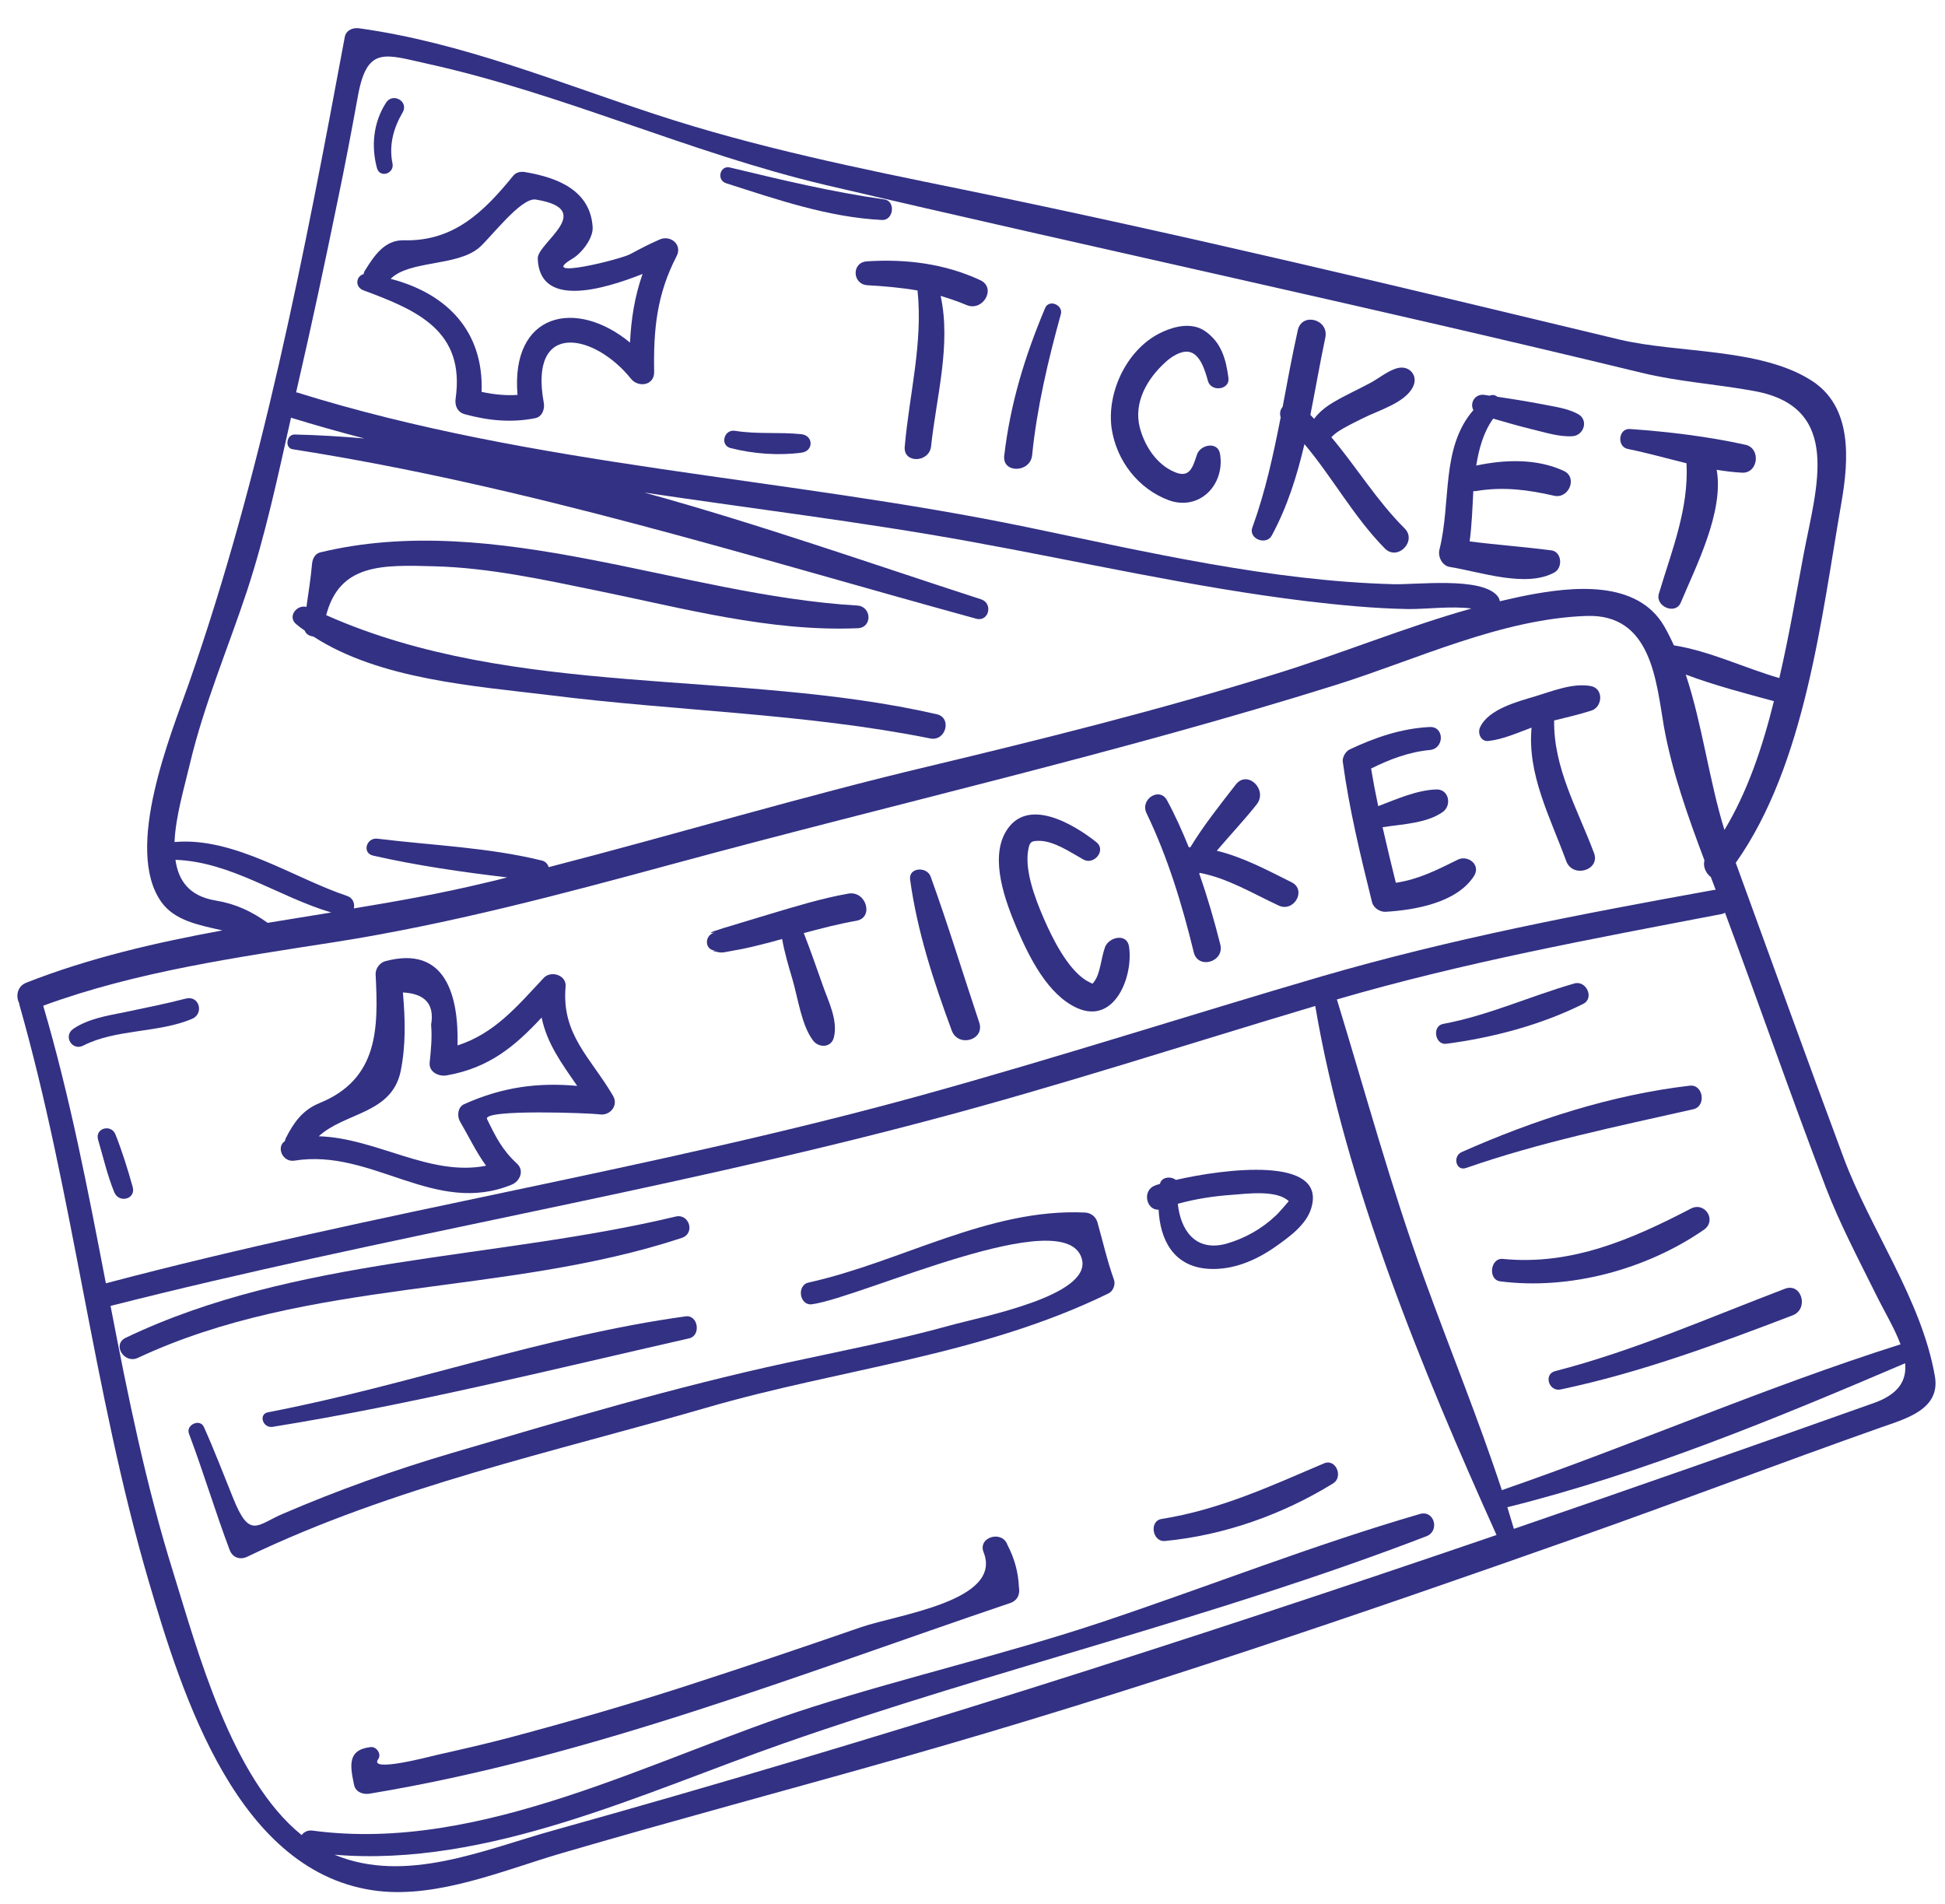 <svg width="95" height="93" viewBox="0 0 95 93" fill="none" xmlns="http://www.w3.org/2000/svg">
<path d="M16.842 1.798C14.863 12.436 12.796 23.166 9.223 33.383C8.354 35.855 6.044 41.438 7.873 44.04C8.519 44.957 9.691 45.175 10.864 45.438C7.595 46.037 4.359 46.784 1.281 47.993C0.82 48.181 0.769 48.676 0.94 49.002C0.94 49.017 0.94 49.032 0.941 49.047C3.579 58.299 4.547 67.925 7.245 77.161C8.905 82.821 11.624 91.562 18.482 92.352C21.438 92.687 24.633 91.327 27.404 90.513C32.975 88.885 38.578 87.39 44.15 85.807C55.279 82.64 66.263 78.892 77.169 75.041C82.08 73.305 86.958 71.449 91.868 69.713C93.073 69.287 94.802 68.837 94.503 67.195C93.851 63.463 91.348 60.034 90.042 56.523C88.263 51.749 86.529 46.928 84.78 42.138C88.182 37.329 88.965 30.142 89.942 24.539C90.308 22.421 90.485 19.827 88.441 18.561C85.942 16.989 81.963 17.256 79.121 16.588C68.457 14.026 57.809 11.464 47.062 9.262C41.996 8.231 36.916 7.2 32.005 5.582C27.2 4.007 22.582 2.084 17.538 1.381C17.238 1.342 16.911 1.467 16.842 1.798ZM8.524 41.123C8.576 39.864 9.014 38.419 9.278 37.291C9.96 34.418 11.138 31.657 12.061 28.869C12.969 26.113 13.576 23.241 14.214 20.4C15.403 20.767 16.607 21.105 17.796 21.413C16.656 21.314 15.517 21.245 14.393 21.22C13.989 21.212 13.896 21.888 14.301 21.941C25.775 23.739 36.514 27.154 47.681 30.216C48.298 30.385 48.521 29.467 47.918 29.268C42.616 27.552 37.085 25.601 31.471 24.055C36.742 24.843 42.054 25.481 47.313 26.434C52.811 27.428 58.225 28.677 63.778 29.355C65.429 29.55 67.094 29.715 68.757 29.744C69.581 29.759 70.895 29.586 71.871 29.718C68.623 30.63 65.413 31.962 62.24 32.932C56.656 34.666 51.021 36.071 45.34 37.431C39.123 38.907 32.986 40.755 26.801 42.349C26.753 42.201 26.646 42.068 26.465 42.026C23.863 41.384 21.076 41.285 18.434 40.959C17.894 40.894 17.669 41.661 18.225 41.786C20.36 42.272 22.582 42.591 24.773 42.85C24.401 42.947 24.028 43.044 23.655 43.125C21.568 43.627 19.433 44.01 17.283 44.364C17.339 44.138 17.244 43.855 16.958 43.756C14.351 42.889 11.425 40.861 8.524 41.123ZM10.523 43.977C9.231 43.761 8.708 42.992 8.57 41.991C11.297 42.091 13.604 43.801 16.179 44.563C15.149 44.732 14.103 44.901 13.073 45.069C12.299 44.514 11.514 44.139 10.523 43.977ZM27.069 89.381C23.656 90.326 19.824 92.028 16.338 90.579C23.837 91.206 31.393 87.55 38.298 85.134C48.669 81.502 59.376 78.987 69.667 75.027C70.336 74.775 70.063 73.732 69.347 73.94C64.134 75.457 59.049 77.466 53.899 79.191C49.21 80.759 44.408 81.864 39.703 83.357C31.99 85.802 23.585 90.522 15.254 89.4C15.029 89.374 14.851 89.467 14.733 89.619C11.284 86.837 9.627 80.532 8.467 76.809C7.131 72.536 6.244 68.164 5.4 63.777C18.667 60.407 32.209 58.215 45.444 54.696C51.763 53.024 57.985 50.994 64.241 49.129C65.716 57.833 69.475 66.929 73.095 74.965C57.885 80.167 42.624 85.041 27.069 89.381ZM91.517 68.522C85.655 70.605 79.792 72.657 73.943 74.665C73.832 74.308 73.736 73.965 73.624 73.608C80.258 71.96 86.798 69.251 93.054 66.577C93.129 67.399 92.767 68.08 91.517 68.522ZM89.185 58.007C89.861 59.761 90.745 61.438 91.584 63.129C92.004 63.99 92.529 64.849 92.828 65.653C86.262 67.733 79.888 70.514 73.355 72.774C72.214 69.305 70.819 65.901 69.574 62.465C67.935 57.957 66.699 53.382 65.298 48.81C71.54 46.99 77.734 45.86 84.106 44.636C84.166 44.62 84.21 44.604 84.255 44.574C85.923 49.051 87.487 53.56 89.185 58.007ZM83.564 42.834C83.643 43.042 83.722 43.25 83.8 43.459C83.77 43.459 83.755 43.459 83.725 43.46C77.203 44.641 70.92 45.833 64.544 47.686C58.05 49.586 51.603 51.664 45.062 53.475C31.905 57.112 18.36 59.184 5.171 62.673C4.295 58.121 3.418 53.555 2.11 49.116C6.662 47.446 11.561 46.759 16.325 46.013C21.954 45.133 27.483 43.655 32.982 42.163C43.741 39.242 54.613 36.784 65.26 33.447C69.206 32.207 73.303 30.231 77.478 30.081C80.681 29.963 80.891 33.298 81.275 35.508C81.675 37.717 82.448 39.889 83.25 42.016C83.166 42.347 83.337 42.658 83.564 42.834ZM84.227 40.531C83.479 38.118 83.145 35.369 82.337 32.943C83.739 33.471 85.244 33.864 86.643 34.242C86.085 36.499 85.346 38.684 84.227 40.531ZM20.894 3.117C27.479 4.571 33.701 7.468 40.289 9.026C53.568 12.14 66.902 14.983 80.168 18.202C81.988 18.648 83.892 18.763 85.725 19.105C90.008 19.91 88.716 23.812 88.1 27.043C87.745 28.921 87.394 31.024 86.907 33.115C85.206 32.621 83.514 31.798 81.757 31.516C81.617 31.204 81.461 30.892 81.291 30.596C79.962 28.284 76.749 28.656 74.6 29.07C74.152 29.153 73.705 29.265 73.257 29.363C73.24 29.259 73.194 29.17 73.133 29.096C72.322 28.152 69.155 28.569 68.031 28.53C62.068 28.368 56.038 26.965 50.205 25.753C38.316 23.288 26.147 22.804 14.506 19.166C14.491 19.167 14.476 19.167 14.461 19.167C14.489 19.062 14.502 18.972 14.53 18.866C15.225 15.859 15.873 12.822 16.492 9.801C16.851 8.087 17.179 6.359 17.492 4.632C17.943 2.227 18.819 2.661 20.894 3.117Z" fill="#333184"/>
<path d="M27.626 48.176C27.676 47.621 26.907 47.38 26.555 47.761C25.218 49.193 24.148 50.47 22.347 51.057C22.409 48.675 21.794 46.14 18.813 46.943C18.545 47.022 18.34 47.296 18.346 47.58C18.483 50.198 18.498 52.699 15.599 53.874C14.767 54.219 14.344 54.825 13.953 55.596C13.939 55.641 13.925 55.687 13.911 55.732C13.482 56.009 13.795 56.782 14.392 56.681C18.185 56.074 21.24 59.403 25.001 57.852C25.402 57.68 25.617 57.167 25.252 56.829C24.521 56.154 24.21 55.515 23.79 54.654C23.541 54.15 28.951 54.366 29.266 54.42C29.777 54.516 30.232 53.999 29.939 53.51C28.857 51.657 27.414 50.531 27.626 48.176ZM28.193 53.032C26.288 52.857 24.54 53.083 22.668 53.926C22.356 54.066 22.319 54.501 22.459 54.753C22.907 55.524 23.25 56.252 23.741 56.931C20.995 57.475 18.385 55.576 15.569 55.492C16.85 54.316 19.128 54.409 19.569 52.32C19.83 51.012 19.793 49.8 19.679 48.469C20.759 48.525 21.232 49.04 21.056 50.047C21.112 50.66 21.048 51.29 20.985 51.905C20.948 52.37 21.446 52.585 21.819 52.519C23.909 52.151 25.163 51.081 26.455 49.694C26.718 50.962 27.424 51.923 28.193 53.032Z" fill="#333184"/>
<path d="M27.957 12.634C28.387 12.386 28.973 11.657 28.948 11.103C28.84 9.308 27.256 8.678 25.664 8.407C25.454 8.366 25.215 8.401 25.068 8.583C23.633 10.346 22.162 11.795 19.734 11.735C18.776 11.707 18.266 12.51 17.829 13.207C17.785 13.267 17.772 13.327 17.758 13.388C17.385 13.484 17.32 14.024 17.757 14.181C20.38 15.152 22.72 16.158 22.255 19.461C22.202 19.806 22.342 20.133 22.704 20.231C23.847 20.54 24.957 20.655 26.136 20.424C26.494 20.357 26.622 19.951 26.557 19.652C25.825 15.623 29.041 16.283 30.819 18.497C31.171 18.94 31.963 18.836 31.951 18.162C31.913 16.096 32.077 14.386 33.046 12.512C33.35 11.937 32.728 11.454 32.208 11.703C31.732 11.906 31.258 12.155 30.798 12.403C30.398 12.649 26.164 13.7 27.957 12.634ZM31.385 13.38C31 14.48 30.826 15.577 30.772 16.731C28.126 14.547 24.935 15.279 25.277 19.286C24.679 19.327 24.109 19.262 23.522 19.138C23.634 16.186 21.833 14.332 19.08 13.618C19.992 12.703 22.303 13.021 23.395 12.102C23.926 11.659 25.447 9.624 26.168 9.746C29.171 10.231 26.251 11.856 26.265 12.62C26.339 15.059 29.437 14.149 31.385 13.38Z" fill="#333184"/>
<path d="M40.189 48.128C39.889 47.279 39.589 46.416 39.259 45.569C40.109 45.344 40.958 45.119 41.824 44.968C42.705 44.818 42.306 43.477 41.426 43.643C40.112 43.876 38.831 44.274 37.55 44.656C36.895 44.848 36.255 45.054 35.599 45.246C35.421 45.294 35.227 45.357 35.049 45.42C34.825 45.484 34.483 45.61 34.946 45.542C34.393 45.612 34.378 46.421 34.962 46.425C34.678 46.43 34.903 46.456 35.068 46.498C35.279 46.554 35.517 46.475 35.726 46.441C36.368 46.34 36.994 46.179 37.62 46.018C37.814 45.969 38.007 45.906 38.201 45.858C38.318 46.514 38.51 47.17 38.701 47.81C38.972 48.719 39.146 50.078 39.714 50.817C39.99 51.186 40.604 51.175 40.729 50.663C40.938 49.821 40.458 48.901 40.189 48.128Z" fill="#333184"/>
<path d="M44.453 42.959C44.798 45.483 45.607 47.955 46.489 50.335C46.803 51.167 48.114 50.799 47.829 49.936C47.038 47.569 46.305 45.157 45.454 42.806C45.265 42.3 44.368 42.361 44.453 42.959Z" fill="#333184"/>
<path d="M55.145 46.225C55.042 45.553 54.163 45.763 53.977 46.246C53.777 46.774 53.746 47.583 53.424 47.963C53.336 48.069 53.425 48.023 53.305 48.025C53.35 48.024 53.184 47.967 53.003 47.851C52.123 47.268 51.409 45.843 50.971 44.833C50.549 43.852 50.015 42.454 50.236 41.432C50.305 41.116 50.379 41.07 50.723 41.064C51.472 41.05 52.321 41.649 52.926 41.982C53.44 42.257 54.041 41.528 53.555 41.132C52.446 40.254 50.16 38.873 49.128 40.613C48.329 41.961 49.115 44.043 49.663 45.336C50.256 46.703 51.159 48.588 52.623 49.235C54.45 50.041 55.365 47.673 55.145 46.225Z" fill="#333184"/>
<path d="M58.597 42.628C59.965 42.888 61.176 43.629 62.444 44.22C63.2 44.581 63.838 43.461 63.083 43.086C61.889 42.493 60.709 41.856 59.431 41.549C60.076 40.789 60.767 40.058 61.382 39.283C61.938 38.569 60.932 37.584 60.361 38.313C59.571 39.331 58.795 40.303 58.14 41.378C58.11 41.379 58.08 41.379 58.065 41.38C57.752 40.606 57.408 39.834 57.006 39.093C56.649 38.41 55.672 39.027 55.998 39.71C57.041 41.877 57.742 44.186 58.308 46.511C58.518 47.361 59.814 46.978 59.604 46.129C59.313 44.966 58.978 43.819 58.583 42.688C58.568 42.673 58.583 42.658 58.597 42.628Z" fill="#333184"/>
<path d="M71.212 41.98C70.173 42.493 69.297 42.943 68.177 43.113C67.951 42.218 67.74 41.309 67.529 40.399C68.5 40.247 69.682 40.21 70.466 39.657C70.924 39.334 70.775 38.528 70.146 38.555C69.203 38.587 68.223 39.024 67.316 39.37C67.185 38.758 67.069 38.146 66.968 37.534C67.873 37.083 68.825 36.722 69.842 36.628C70.559 36.556 70.555 35.462 69.822 35.506C68.445 35.575 67.15 36.018 65.903 36.61C65.725 36.703 65.565 36.975 65.584 37.185C65.896 39.5 66.446 41.766 67.011 44.047C67.076 44.331 67.379 44.535 67.664 44.53C69.115 44.444 71.145 44.092 71.99 42.789C72.354 42.228 71.687 41.746 71.212 41.98Z" fill="#333184"/>
<path d="M77.727 34.704C78.278 34.529 78.337 33.629 77.706 33.506C76.819 33.343 75.838 33.75 74.989 34.005C74.14 34.26 72.695 34.63 72.291 35.521C72.162 35.793 72.319 36.224 72.693 36.188C73.395 36.115 74.123 35.787 74.807 35.535C74.594 37.815 75.694 39.862 76.498 42.049C76.813 42.911 78.183 42.497 77.853 41.65C77.051 39.508 75.876 37.508 75.909 35.186C76.506 35.04 77.132 34.894 77.727 34.704Z" fill="#333184"/>
<path d="M42.37 13.93C43.194 13.975 44.019 14.05 44.815 14.186C45.086 16.756 44.413 19.254 44.19 21.819C44.115 22.644 45.387 22.606 45.477 21.796C45.733 19.395 46.465 16.836 45.943 14.45C46.365 14.577 46.786 14.719 47.194 14.891C48.009 15.251 48.691 14.056 47.876 13.681C46.139 12.874 44.248 12.639 42.348 12.763C41.586 12.806 41.62 13.884 42.37 13.93Z" fill="#333184"/>
<path d="M51.046 15.046C50.056 17.4 49.349 19.704 49.05 22.255C48.946 23.125 50.324 23.1 50.413 22.23C50.641 19.935 51.197 17.574 51.815 15.346C51.942 14.895 51.233 14.593 51.046 15.046Z" fill="#333184"/>
<path d="M59.59 22.169C59.489 21.542 58.639 21.707 58.468 22.189C58.254 22.822 58.115 23.378 57.36 23.048C56.485 22.674 55.914 21.786 55.674 20.892C55.352 19.655 56.035 18.489 56.933 17.68C57.198 17.435 57.657 17.127 58.047 17.18C58.633 17.259 58.874 18.154 59.002 18.615C59.161 19.152 60.073 19.045 60.002 18.462C59.881 17.536 59.657 16.732 58.868 16.177C58.246 15.739 57.425 15.918 56.802 16.199C55.078 16.964 54.039 19.125 54.297 20.932C54.535 22.5 55.593 23.873 57.086 24.43C58.593 24.972 59.842 23.662 59.59 22.169Z" fill="#333184"/>
<path d="M63.389 16.125C63.112 17.373 62.88 18.62 62.648 19.868C62.531 20.005 62.489 20.2 62.553 20.378C62.196 22.197 61.809 24.001 61.168 25.765C60.968 26.322 61.858 26.651 62.118 26.152C62.886 24.73 63.353 23.224 63.714 21.69C65.092 23.328 66.13 25.255 67.64 26.785C68.266 27.418 69.236 26.412 68.596 25.795C67.238 24.442 66.25 22.797 65.026 21.352C65.1 21.276 65.188 21.199 65.291 21.122C65.691 20.846 66.136 20.643 66.567 20.426C67.294 20.053 68.665 19.669 69.024 18.869C69.27 18.355 68.856 17.853 68.304 17.968C67.827 18.067 67.355 18.48 66.91 18.712C66.332 19.022 65.737 19.288 65.16 19.627C64.76 19.859 64.42 20.135 64.186 20.454C64.125 20.395 64.064 20.321 64.003 20.262C64.25 19.015 64.467 17.753 64.729 16.506C64.937 15.588 63.583 15.238 63.389 16.125Z" fill="#333184"/>
<path d="M71.965 20.028C70.367 21.869 70.893 24.495 70.307 26.842C70.223 27.173 70.426 27.618 70.801 27.686C72.258 27.915 74.549 28.727 75.927 27.953C76.343 27.721 76.284 26.943 75.773 26.878C74.452 26.707 73.118 26.611 71.782 26.441C71.888 25.66 71.917 24.821 71.962 23.982C72.007 23.981 72.052 23.995 72.112 23.979C73.426 23.76 74.626 23.918 75.905 24.21C76.612 24.377 77.072 23.335 76.392 23.003C75.063 22.383 73.507 22.441 72.104 22.736C72.239 21.895 72.464 21.097 72.931 20.445C73.564 20.628 74.196 20.811 74.828 20.965C75.474 21.118 76.152 21.345 76.81 21.303C77.364 21.263 77.605 20.51 77.075 20.22C76.531 19.93 75.931 19.866 75.33 19.742C74.608 19.606 73.872 19.484 73.137 19.378C73.03 19.29 72.895 19.262 72.761 19.325C72.671 19.311 72.596 19.298 72.506 19.285C72.026 19.218 71.78 19.702 71.965 20.028Z" fill="#333184"/>
<path d="M79.517 21.928C80.464 22.121 81.412 22.388 82.375 22.625C82.49 24.854 81.658 26.876 81.023 28.999C80.84 29.616 81.836 30.047 82.094 29.429C82.812 27.709 84.215 25.003 83.848 22.943C84.254 23.01 84.674 23.063 85.094 23.085C85.888 23.116 86.016 21.885 85.249 21.72C83.43 21.318 81.494 21.084 79.634 20.953C79.049 20.888 78.946 21.819 79.517 21.928Z" fill="#333184"/>
<path d="M33.299 60.457C33.969 60.235 33.667 59.252 32.996 59.414C24.184 61.521 14.418 61.368 6.133 65.337C5.465 65.663 6.067 66.626 6.735 66.314C15.095 62.404 24.651 63.309 33.299 60.457Z" fill="#333184"/>
<path d="M70.487 50.005C69.935 50.105 70.086 51.045 70.639 50.975C72.91 50.679 75.28 50.053 77.328 49.027C77.892 48.747 77.471 47.856 76.89 48.032C74.715 48.655 72.711 49.59 70.487 50.005Z" fill="#333184"/>
<path d="M71.619 57.037C75.25 55.774 78.965 55.017 82.709 54.171C83.35 54.025 83.196 52.949 82.538 53.021C78.713 53.465 74.916 54.701 71.395 56.263C70.935 56.466 71.113 57.226 71.619 57.037Z" fill="#333184"/>
<path d="M73.406 61.482C72.791 61.419 72.661 62.499 73.277 62.578C76.669 63.011 80.409 61.999 83.219 60.062C83.87 59.615 83.284 58.668 82.587 59.025C79.694 60.53 76.752 61.811 73.406 61.482Z" fill="#333184"/>
<path d="M75.961 66.962C75.379 67.107 75.65 67.986 76.232 67.856C80.125 67.036 83.859 65.651 87.562 64.236C88.365 63.922 87.997 62.626 87.179 62.94C83.461 64.355 79.821 65.964 75.961 66.962Z" fill="#333184"/>
<path d="M52.984 59.217C48.293 59.002 43.998 61.641 39.493 62.636C38.897 62.767 39.05 63.782 39.662 63.696C42.068 63.368 52.105 58.664 52.845 61.496C53.312 63.299 47.895 64.311 46.36 64.743C43.753 65.464 41.096 65.976 38.456 66.548C32.937 67.741 27.486 69.367 22.064 70.963C19.248 71.793 16.511 72.771 13.821 73.928C12.558 74.46 12.197 75.2 11.381 73.148C10.911 71.989 10.471 70.829 9.956 69.685C9.769 69.269 9.07 69.581 9.228 70.013C9.936 71.887 10.51 73.823 11.218 75.697C11.359 76.069 11.721 76.197 12.077 76.026C19.203 72.602 26.96 70.934 34.513 68.746C41.097 66.83 47.914 66.212 54.148 63.164C54.371 63.055 54.5 62.724 54.406 62.486C54.075 61.563 53.863 60.609 53.591 59.655C53.496 59.387 53.254 59.227 52.984 59.217Z" fill="#333184"/>
<path d="M13.309 69.684C20.133 68.587 26.916 66.892 33.657 65.362C34.254 65.231 34.1 64.201 33.488 64.287C26.587 65.236 19.937 67.662 13.102 68.969C12.609 69.053 12.832 69.753 13.309 69.684Z" fill="#333184"/>
<path d="M56.657 57.817C56.568 57.849 56.479 57.865 56.419 57.897C55.765 58.133 55.992 59.117 56.59 59.076C56.662 60.528 57.3 61.864 59.039 61.967C60.223 62.036 61.352 61.551 62.313 60.875C62.964 60.414 63.807 59.814 64.046 59.001C64.823 56.426 59.774 57.087 57.433 57.624C57.19 57.433 56.726 57.472 56.657 57.817ZM62.947 58.662C62.947 58.662 62.449 59.255 62.301 59.377C61.624 60.019 60.794 60.483 59.9 60.739C58.365 61.156 57.656 60.045 57.529 58.79C58.393 58.55 59.289 58.414 60.171 58.353C60.919 58.294 62.368 58.103 62.947 58.662Z" fill="#333184"/>
<path d="M48.043 75.809C48.985 78.188 43.845 78.85 42.059 79.466C39.232 80.446 36.419 81.395 33.575 82.316C30.732 83.236 27.857 84.066 24.965 84.838C23.758 85.159 22.535 85.436 21.312 85.712C20.97 85.793 17.989 86.581 18.471 85.914C18.646 85.671 18.4 85.301 18.116 85.321C16.95 85.447 17.099 86.238 17.296 87.178C17.377 87.536 17.754 87.649 18.052 87.598C28.817 85.816 39.061 81.767 49.346 78.286C49.703 78.16 49.832 77.858 49.766 77.5C49.738 76.782 49.546 76.096 49.204 75.444C48.952 74.714 47.745 75.066 48.043 75.809Z" fill="#333184"/>
<path d="M56.73 74.183C56.118 74.284 56.286 75.314 56.899 75.258C59.785 74.981 62.641 73.971 65.115 72.444C65.618 72.135 65.257 71.228 64.677 71.463C62.032 72.59 59.582 73.727 56.73 74.183Z" fill="#333184"/>
<path d="M45.745 34.879C36.031 32.659 25.171 34.143 15.932 30.043C16.591 27.53 18.643 27.582 21.22 27.656C23.887 27.727 26.548 28.308 29.163 28.845C33.342 29.697 37.601 30.863 41.895 30.68C42.614 30.652 42.58 29.62 41.875 29.573C33.3 29.069 24.21 24.906 15.637 26.978C15.384 27.043 15.268 27.284 15.243 27.524C15.168 28.349 15.059 28.965 14.967 29.641C14.5 29.515 14.032 30.107 14.458 30.474C14.595 30.591 14.731 30.693 14.883 30.795C14.946 30.974 15.112 31.061 15.307 31.087C18.535 33.185 23.198 33.505 26.83 33.948C33.044 34.734 39.29 34.831 45.452 36.067C46.203 36.203 46.512 35.044 45.745 34.879Z" fill="#333184"/>
<path d="M9.37 49.764C9.98 49.513 9.739 48.604 9.083 48.766C8.099 49.023 7.084 49.221 6.085 49.434C5.249 49.599 4.309 49.751 3.584 50.243C3.066 50.597 3.529 51.352 4.078 51.058C5.665 50.25 7.721 50.453 9.37 49.764Z" fill="#333184"/>
<path d="M6.479 57.962C6.239 57.098 5.968 56.234 5.639 55.402C5.435 54.881 4.63 55.09 4.79 55.657C5.045 56.52 5.241 57.4 5.585 58.233C5.82 58.783 6.654 58.558 6.479 57.962Z" fill="#333184"/>
<path d="M18.848 5.027C18.236 5.981 18.122 7.136 18.412 8.209C18.555 8.716 19.27 8.478 19.171 7.986C18.99 7.091 19.215 6.263 19.665 5.491C19.985 4.946 19.168 4.497 18.848 5.027Z" fill="#333184"/>
<path d="M35.465 8.949C37.95 9.743 40.452 10.611 43.075 10.743C43.645 10.778 43.762 9.817 43.191 9.738C40.639 9.379 38.157 8.781 35.661 8.182C35.164 8.056 34.983 8.793 35.465 8.949Z" fill="#333184"/>
<path d="M39.146 21.206C38.066 21.091 36.99 21.216 35.909 21.041C35.368 20.945 35.143 21.743 35.684 21.883C36.783 22.163 38.027 22.26 39.163 22.105C39.745 22.019 39.731 21.271 39.146 21.206Z" fill="#333184"/>
</svg>

